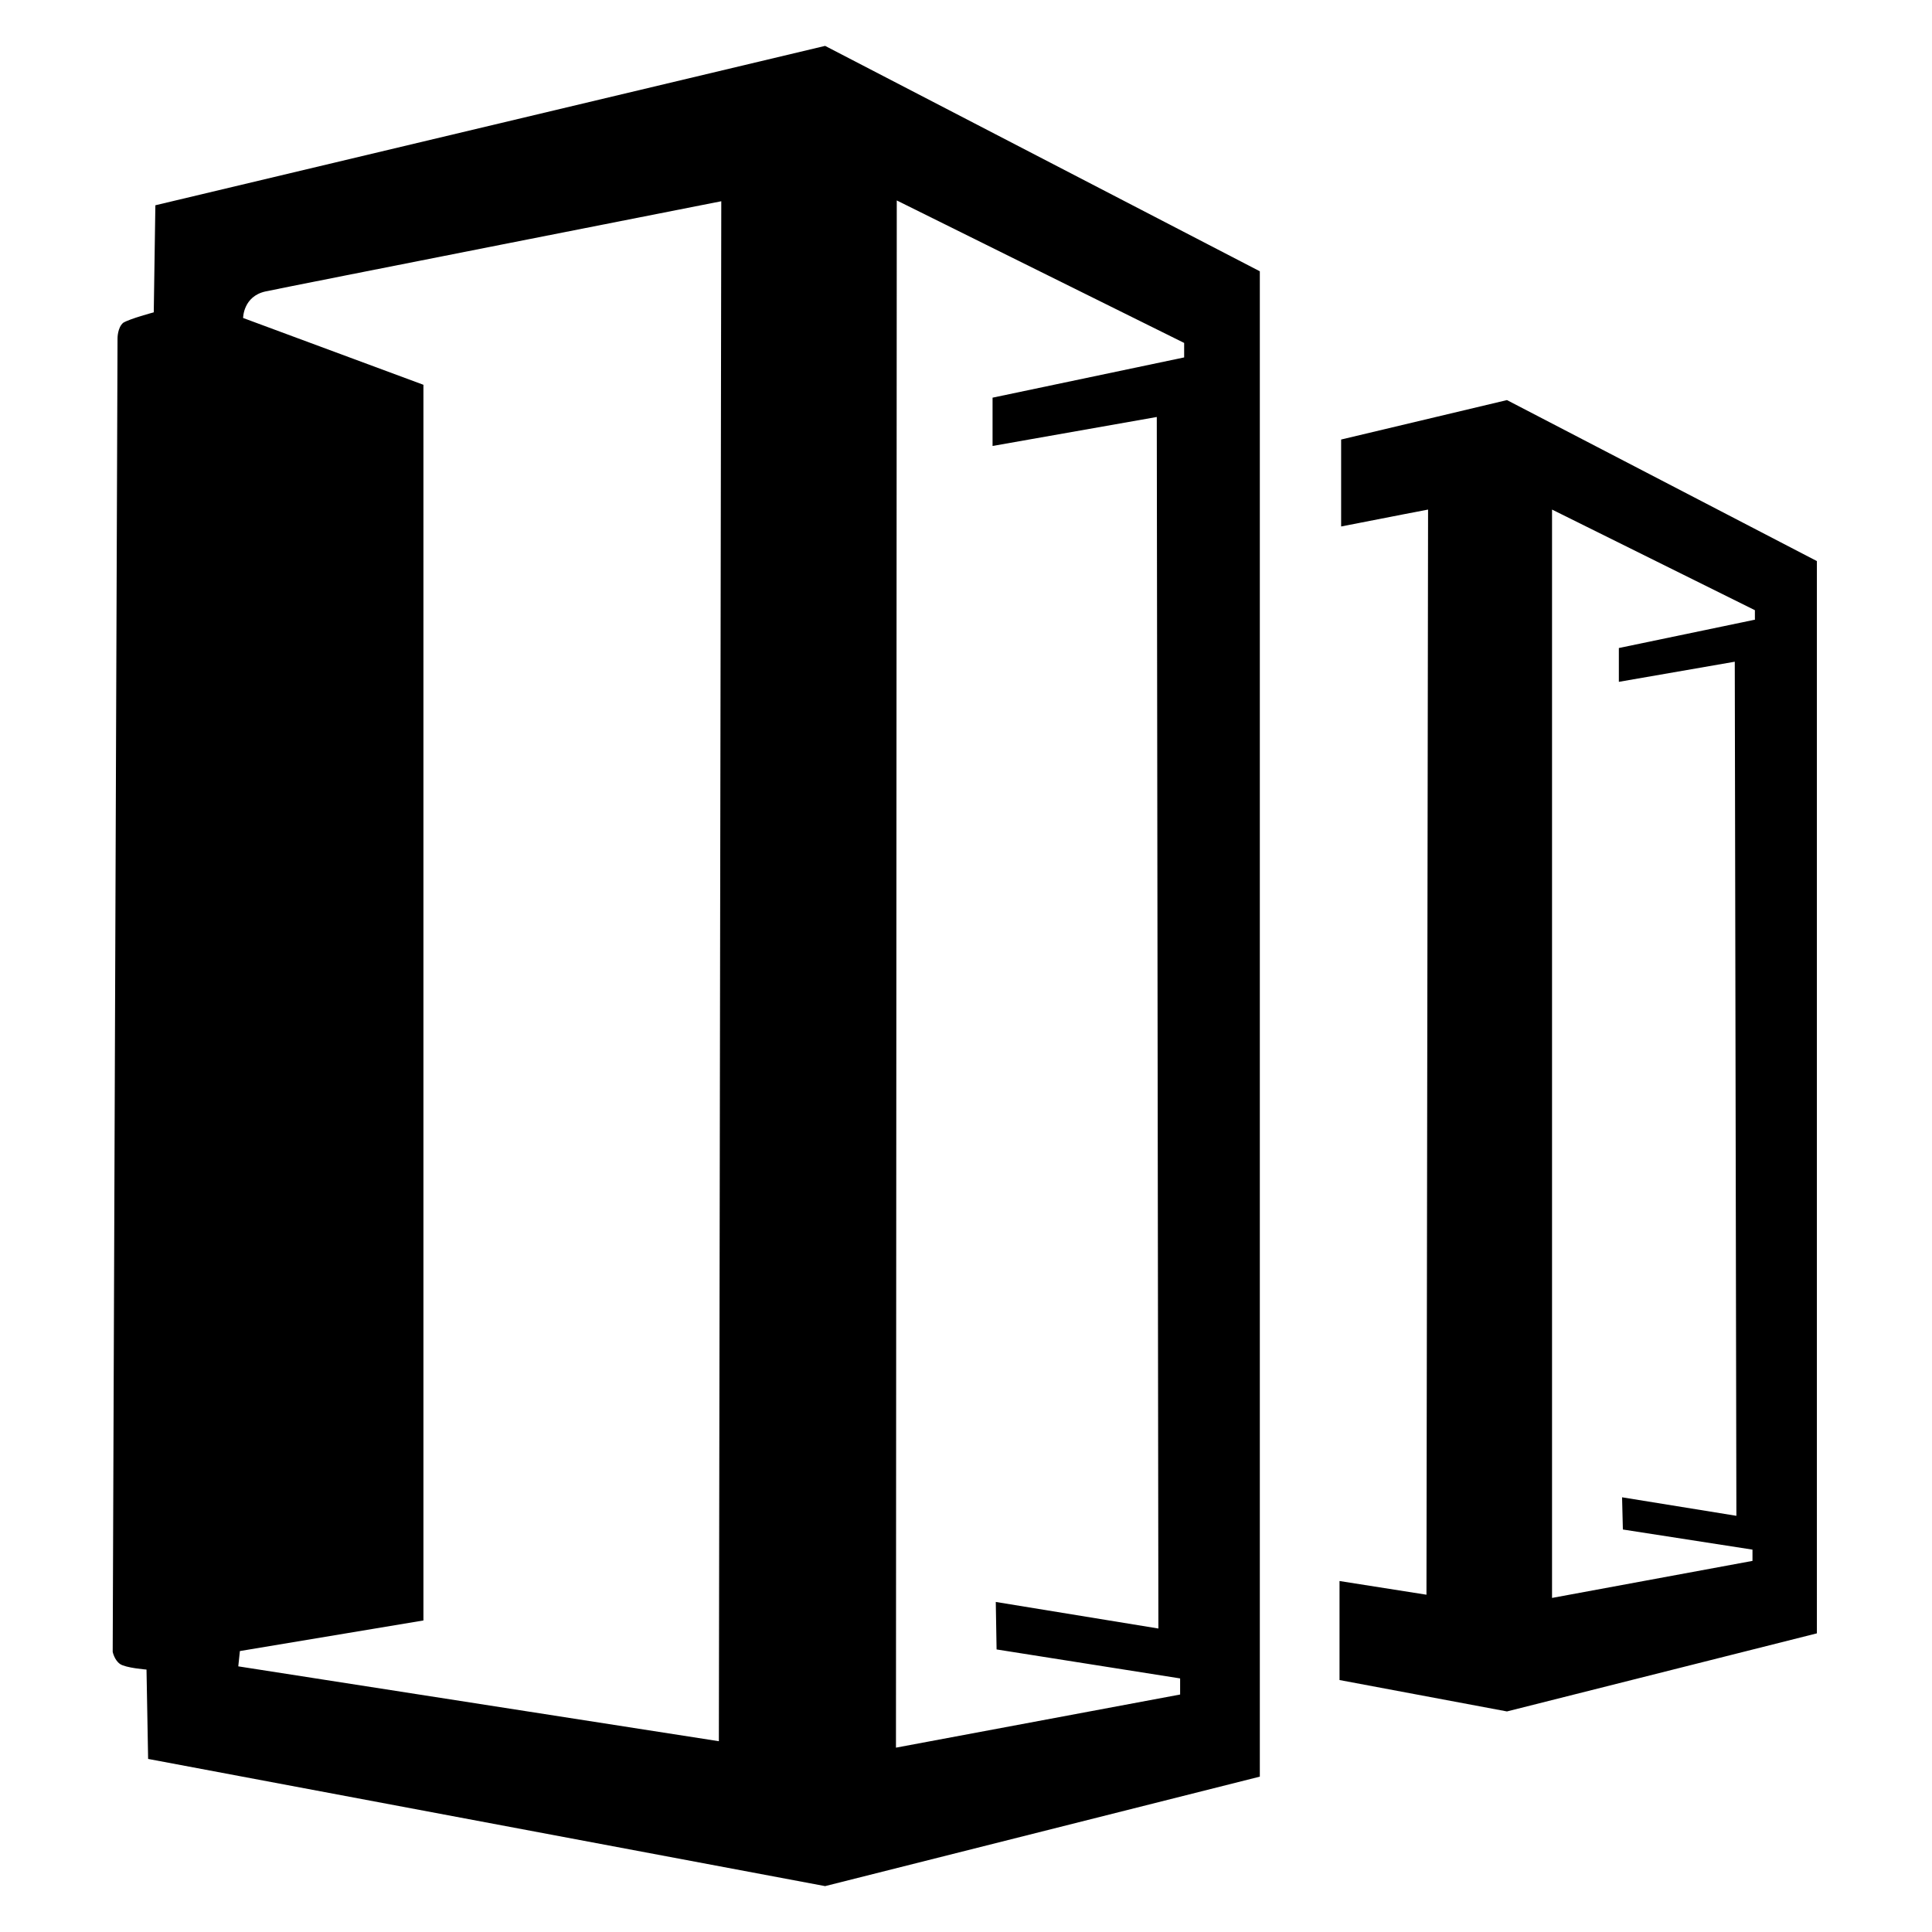 <svg xmlns="http://www.w3.org/2000/svg" width="1em" height="1em" viewBox="0 0 24 24"><path fill="currentColor" d="M10.25.57L1.93 2.55l-.02 1.33s-.3.08-.38.13c-.07.06-.07.19-.07.19L1.4 20.52s.02.1.09.15s.33.07.33.07l.02 1.11l8.41 1.58l5.4-1.36V3.37zm.89 1.92l3.57 1.77v.18l-2.38.5v.6l2.04-.36l.02 15.05l-2.02-.33l.01.59l2.28.36v.2l-3.53.66zm-2.18.01l-.03 19.13l-5.97-.93l.02-.19l2.28-.38V4.78l-2.24-.83s0-.27.28-.33S8.96 2.5 8.96 2.5m9.76 2.47l-2.06.49v1.08c.61-.12 1.08-.21 1.08-.21l-.02 13.48l-1.08-.17v1.23l2.08.39l3.85-.97V6.97zm3.07 2.73l-1.68.35v.42l1.44-.25l.02 10.61l-1.42-.23l.01.4l1.61.25v.14l-2.49.46V6.33l2.52 1.25v.12z"/></svg>